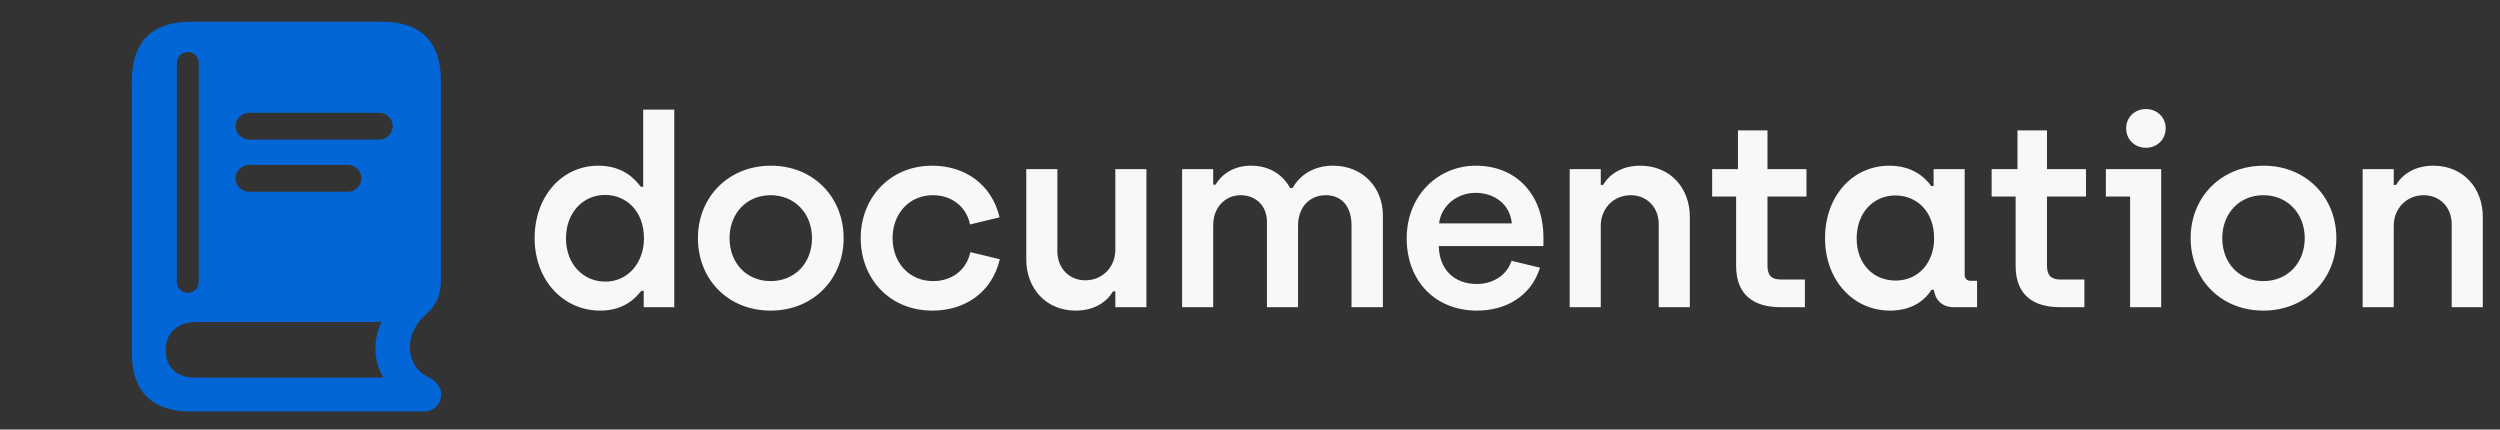 <svg width="1880" height="323" viewBox="0 0 1880 323" fill="none" xmlns="http://www.w3.org/2000/svg">
<rect x="0" y="0" width="1880" height="323" fill="#333333" stroke="none"/>
<path d="M142.985 309.395H318.996C326.166 309.395 331.713 303.849 331.713 296.678C331.713 290.59 327.519 286.126 322.378 283.691C305.738 276.25 302.491 253.251 319.402 237.151C326.302 231.063 331.578 224.299 331.578 210.635V60.87C331.578 31.648 316.561 16.36 287.474 16.36H143.256C114.304 16.36 99.152 31.512 99.152 60.87V265.291C99.152 294.243 114.304 309.395 142.985 309.395ZM141.226 220.24C136.762 220.24 132.974 216.587 132.974 211.988V47.341C132.974 42.741 136.762 39.089 141.226 39.089C145.691 39.089 149.479 42.741 149.479 47.341V211.988C149.479 216.587 145.691 220.24 141.226 220.24ZM187.225 104.974C181.813 104.974 177.078 100.374 177.078 94.963C177.078 89.281 181.813 84.816 187.225 84.816H285.174C290.721 84.816 295.32 89.281 295.32 94.963C295.32 100.374 290.721 104.974 285.174 104.974H187.225ZM187.225 144.208C181.813 144.208 177.078 139.743 177.078 134.061C177.078 128.65 181.813 124.05 187.225 124.05H261.633C267.18 124.05 271.78 128.65 271.78 134.061C271.78 139.743 267.18 144.208 261.633 144.208H187.225ZM146.638 283.961C132.162 283.961 124.586 275.709 124.586 262.991C124.586 250.68 133.244 242.157 147.585 242.157H282.603C284.091 242.157 285.58 242.022 286.932 241.751C280.168 256.092 280.98 271.65 288.285 283.961H146.638Z" fill="#0366D6"/>
<path d="M451.377 233.576C469.407 233.576 477.927 224.065 482.286 218.716H484.069V231H507.053V82.397H483.673V140.452H481.89C477.332 134.507 468.416 124.601 449.99 124.601C422.052 124.601 402.04 148.179 402.04 179.088C402.04 210.592 423.439 233.576 451.377 233.576ZM455.141 211.781C438.894 211.781 425.619 198.902 425.619 179.286C425.619 160.067 438.299 146.594 454.943 146.594C470.992 146.594 484.267 158.68 484.267 179.286C484.267 196.92 472.775 211.781 455.141 211.781ZM579.525 233.576C611.425 233.576 634.408 209.998 634.408 179.088C634.408 148.179 611.623 124.601 579.723 124.601C547.823 124.601 524.839 148.179 524.839 179.088C524.839 210.196 547.625 233.576 579.525 233.576ZM579.525 211.384C561.494 211.384 548.615 197.911 548.615 179.088C548.615 160.661 561.296 146.792 579.525 146.792C597.753 146.792 610.632 160.661 610.632 179.088C610.632 197.713 597.753 211.384 579.525 211.384ZM701.143 233.576C725.514 233.576 745.922 220.102 751.866 194.939L729.675 189.589C726.901 203.063 715.805 211.384 701.738 211.384C683.905 211.384 671.225 197.713 671.225 179.088C671.225 160.86 683.509 146.792 701.54 146.792C715.607 146.792 726.703 155.312 729.477 168.785L751.668 163.435C745.724 138.272 725.316 124.601 700.945 124.601C669.243 124.601 647.25 148.773 647.25 179.088C647.25 209.403 668.847 233.576 701.143 233.576ZM809.009 233.576C822.878 233.576 832.389 227.037 836.946 219.112H838.729V231H862.109V127.176H838.729V187.806C838.729 200.883 829.02 210.79 816.142 210.79C804.253 210.79 795.139 201.874 795.139 188.995V127.176H771.759V195.137C771.759 216.536 786.223 233.576 809.009 233.576ZM888.946 231H912.326V169.379C912.326 155.708 921.639 146.792 932.932 146.792C944.028 146.792 952.746 154.321 952.746 167.002V231H976.126V169.776C976.126 154.915 985.637 146.792 996.93 146.792C1008.42 146.792 1016.35 154.519 1016.35 169.776V231H1039.93V162.048C1039.93 140.848 1024.67 124.601 1002.48 124.601C988.212 124.601 977.909 131.139 971.965 141.442H970.182C964.832 131.535 954.926 124.601 940.66 124.601C926.988 124.601 918.27 131.733 914.109 138.866H912.326V127.176H888.946V231ZM1110.73 233.576C1132.33 233.576 1151.35 222.876 1158.08 201.279L1136.68 196.128C1132.92 207.62 1122.02 213.564 1110.53 213.564C1093.49 213.564 1082.2 202.468 1082 185.032H1160.66V178.494C1160.66 147.584 1141.44 124.601 1109.74 124.601C1081.8 124.601 1057.83 146.594 1057.83 179.286C1057.83 210.988 1079.03 233.576 1110.73 233.576ZM1082.2 167.993C1083.58 155.51 1094.88 145.009 1109.74 145.009C1124 145.009 1135.69 153.925 1136.88 167.993H1082.2ZM1180.4 231H1203.78V169.776C1203.78 156.699 1213.49 146.792 1226.37 146.792C1238.26 146.792 1247.37 155.708 1247.37 168.587V231H1270.75V163.039C1270.75 141.64 1256.29 124.601 1233.5 124.601C1219.63 124.601 1210.12 131.139 1205.56 139.065H1203.78V127.176H1180.4V231ZM1339.05 231H1357.28V210.196H1339.25C1332.11 210.196 1329.14 207.025 1329.14 199.694V147.783H1358.47V127.176H1329.14V98.05H1306.95V127.176H1287.53V147.783H1305.56V199.893C1305.56 221.886 1318.84 231 1339.05 231ZM1421.37 233.576C1439.4 233.576 1448.52 224.263 1452.48 217.923H1454.26C1455.05 224.66 1459.81 231 1469.12 231H1486.76V211.186H1482.2C1479.03 211.186 1477.44 209.403 1477.44 206.629V127.176H1454.06V139.857H1452.28C1447.72 133.517 1438.21 124.601 1420.78 124.601C1393.04 124.601 1372.43 147.584 1372.43 179.088C1372.43 210.592 1393.43 233.576 1421.37 233.576ZM1425.53 210.988C1409.09 210.988 1396.21 198.902 1396.21 179.286C1396.21 160.067 1408.69 146.99 1425.33 146.99C1441.18 146.99 1454.46 158.68 1454.46 179.286C1454.46 196.92 1443.17 210.988 1425.53 210.988ZM1549.24 231H1567.47V210.196H1549.43C1542.3 210.196 1539.33 207.025 1539.33 199.694V147.783H1568.65V127.176H1539.33V98.05H1517.14V127.176H1497.72V147.783H1515.75V199.893C1515.75 221.886 1529.03 231 1549.24 231ZM1613.73 111.127C1622.25 111.127 1628.59 104.787 1628.59 96.465C1628.59 88.342 1622.25 82.001 1613.73 82.001C1605.21 82.001 1598.87 88.342 1598.87 96.465C1598.87 104.787 1605.21 111.127 1613.73 111.127ZM1601.84 231H1625.22V127.176H1583.61V147.783H1601.84V231ZM1702.05 233.576C1733.95 233.576 1756.94 209.998 1756.94 179.088C1756.94 148.179 1734.15 124.601 1702.25 124.601C1670.35 124.601 1647.37 148.179 1647.37 179.088C1647.37 210.196 1670.15 233.576 1702.05 233.576ZM1702.05 211.384C1684.02 211.384 1671.14 197.911 1671.14 179.088C1671.14 160.661 1683.83 146.792 1702.05 146.792C1720.28 146.792 1733.16 160.661 1733.16 179.088C1733.16 197.713 1720.28 211.384 1702.05 211.384ZM1776.71 231H1800.09V169.776C1800.09 156.699 1809.8 146.792 1822.68 146.792C1834.57 146.792 1843.68 155.708 1843.68 168.587V231H1867.06V163.039C1867.06 141.64 1852.6 124.601 1829.82 124.601C1815.95 124.601 1806.44 131.139 1801.88 139.065H1800.09V127.176H1776.71V231Z" fill="#F8F8F8"/>
</svg>
